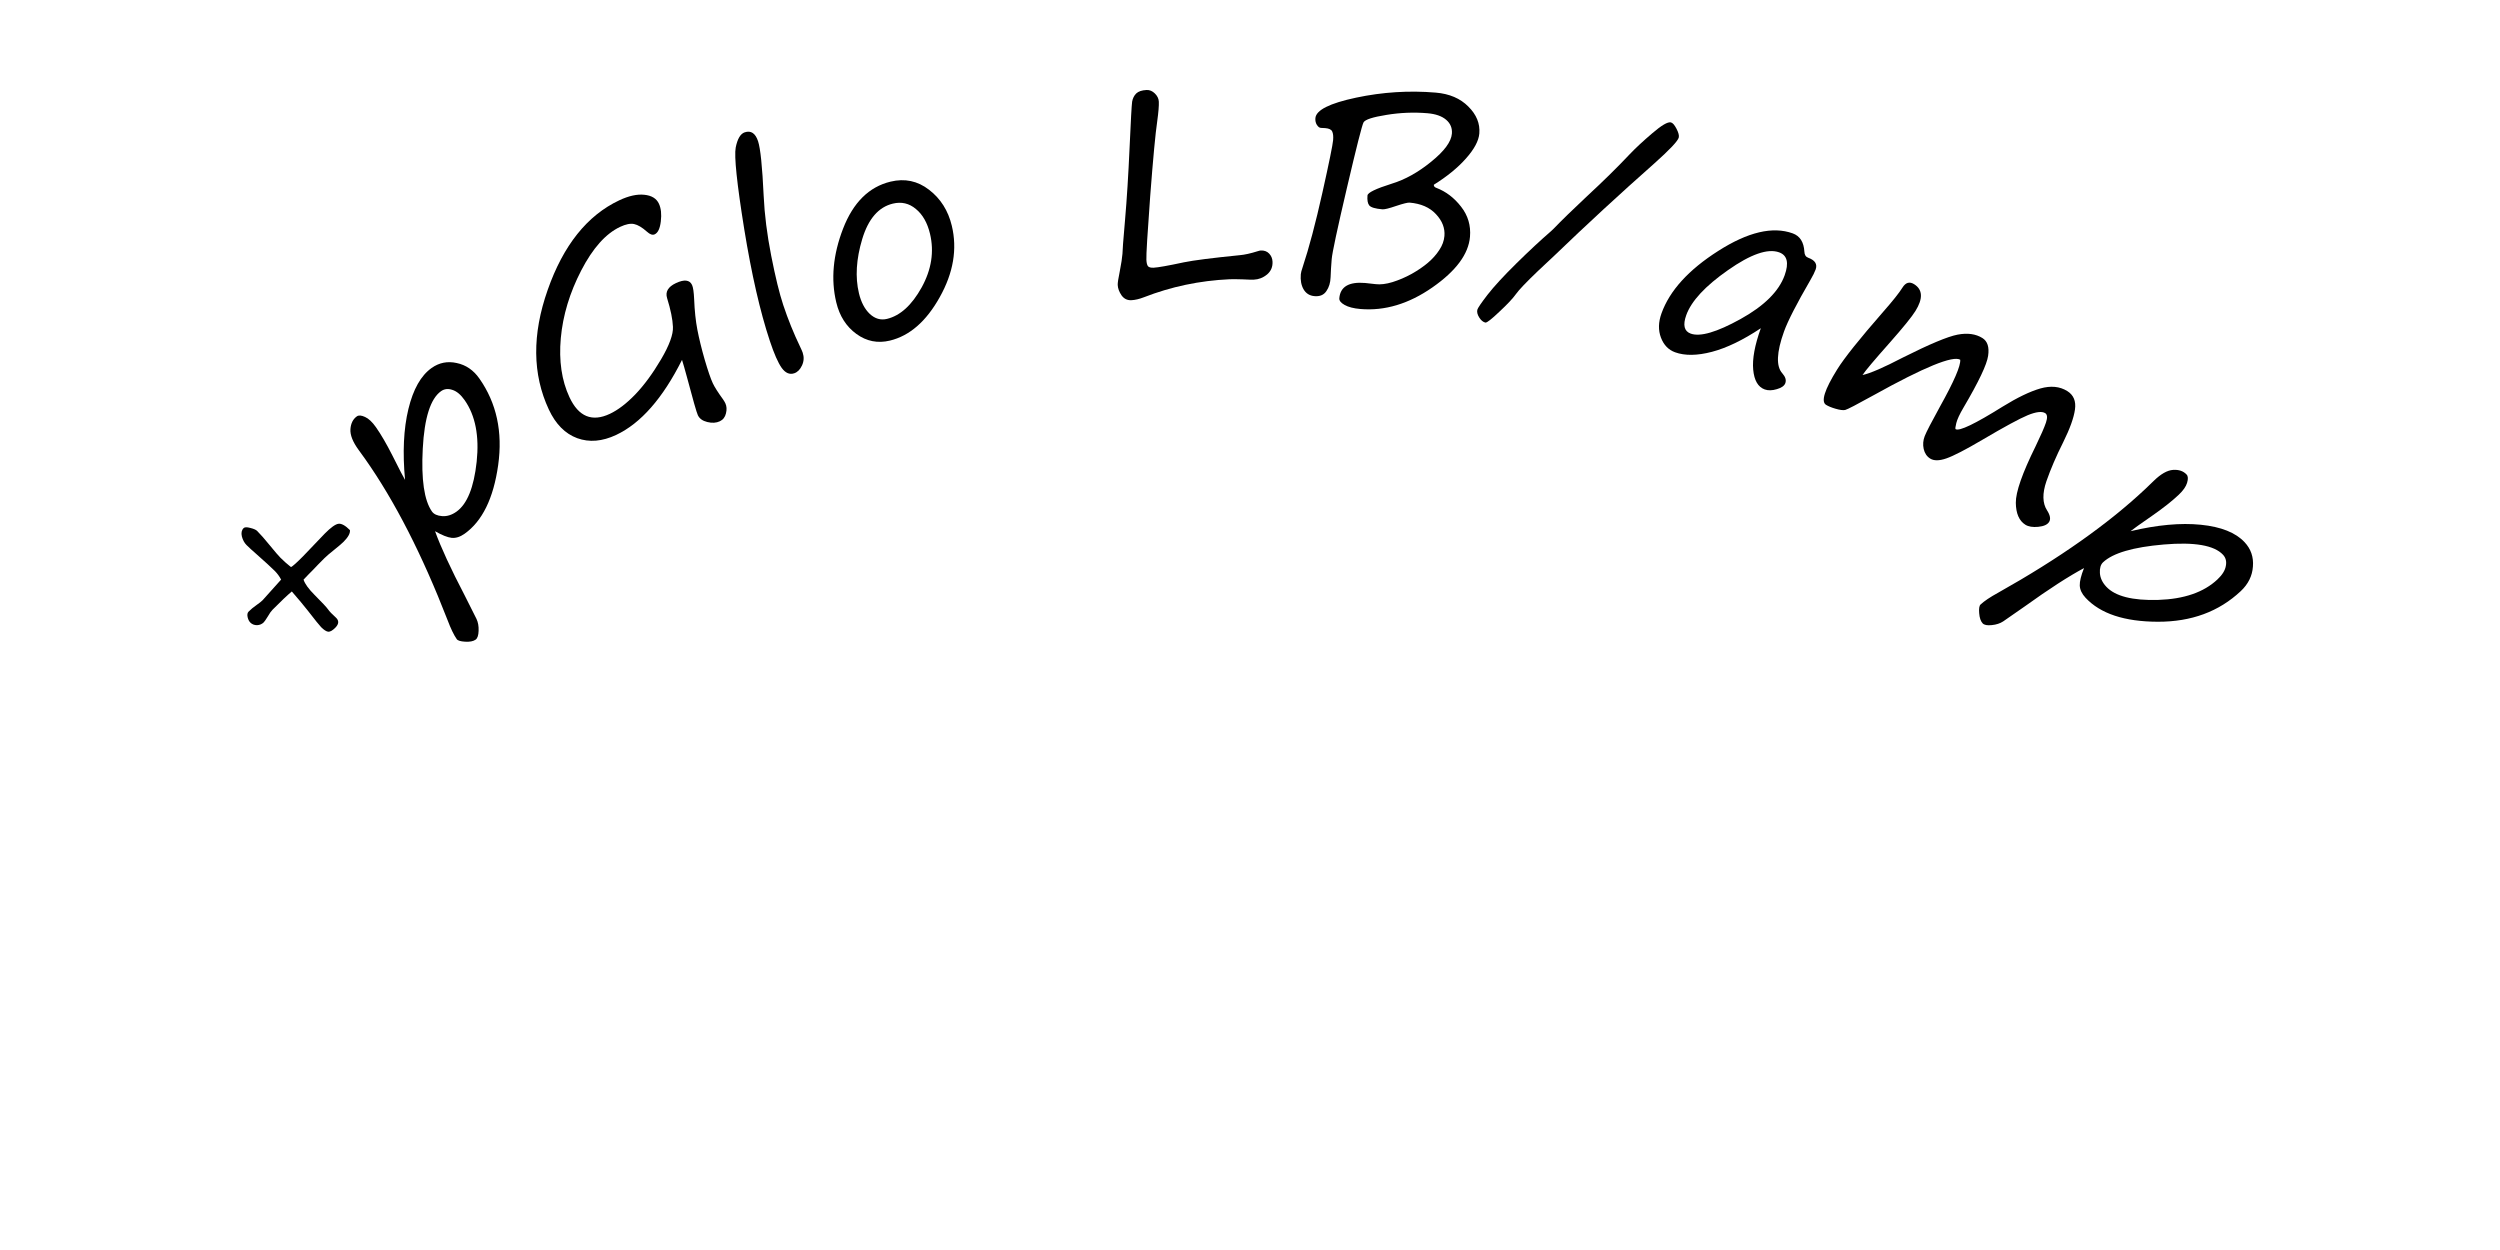 <?xml version="1.0" encoding="UTF-8" standalone="no"?>
<!-- Created with Inkscape (http://www.inkscape.org/) -->

<svg
   xmlns:dc="http://purl.org/dc/elements/1.1/"
   xmlns:cc="http://creativecommons.org/ns#"
   xmlns:rdf="http://www.w3.org/1999/02/22-rdf-syntax-ns#"
   xmlns:svg="http://www.w3.org/2000/svg"
   xmlns="http://www.w3.org/2000/svg"
   xmlns:sodipodi="http://sodipodi.sourceforge.net/DTD/sodipodi-0.dtd"
   xmlns:inkscape="http://www.inkscape.org/namespaces/inkscape"
   width="200mm"
   height="100mm"
   viewBox="0 0 708.661 354.331"
   id="svg2"
   version="1.1"
   inkscape:version="0.91 r13725"
   sodipodi:docname="dishLabel1.svg">
  <defs
     id="defs4" />
  <sodipodi:namedview
     id="base"
     pagecolor="#ffffff"
     bordercolor="#666666"
     borderopacity="1.0"
     inkscape:pageopacity="0.0"
     inkscape:pageshadow="2"
     inkscape:zoom="0.49497475"
     inkscape:cx="-5.8123587"
     inkscape:cy="126.00244"
     inkscape:document-units="px"
     inkscape:current-layer="layer1"
     showgrid="false"
     inkscape:window-width="1536"
     inkscape:window-height="801"
     inkscape:window-x="-8"
     inkscape:window-y="-8"
     inkscape:window-maximized="1" />
  <g
     inkscape:label="Layer 1"
     inkscape:groupmode="layer"
     id="layer1"
     transform="translate(0,-698.032)">
    <g
       transform="scale(0.998,1.002)"
       style="font-style:normal;font-weight:normal;font-size:39.938px;line-height:125%;font-family:sans-serif;letter-spacing:0px;word-spacing:0px;fill:#000000;fill-opacity:1;stroke:none;stroke-width:1px;stroke-linecap:butt;stroke-linejoin:miter;stroke-opacity:1"
       id="text4136">
      <path
         d="m 99.391,846.604 q 0.169,1.323 -1.785,3.286 -0.715,0.719 -2.559,2.185 -2.092,1.66 -2.917,2.489 l -1.816,1.825 q -0.798,0.802 -1.403,1.465 l -1.321,1.327 q -0.66,0.664 -1.375,1.437 0.584,1.791 3.155,4.35 3.152,3.136 3.816,4.072 0.637,0.909 2.157,2.256 1.492,1.32 -0.103,2.924 -1.183,1.189 -2.01,1.136 -0.828,-0.108 -2.016,-1.291 -0.636,-0.633 -3.873,-4.789 -1.577,-2.009 -4.453,-5.312 -1.927,1.604 -5.475,5.171 -0.605,0.608 -1.347,1.906 -0.824,1.326 -1.154,1.658 -0.743,0.746 -1.901,0.804 -1.158,0.003 -1.905,-0.74 -0.553,-0.55 -0.776,-1.542 -0.223,-1.047 0.272,-1.545 0.963,-0.968 2.202,-1.826 1.266,-0.886 1.789,-1.411 l 5.253,-5.832 q -0.72,-1.377 -1.826,-2.478 -1.493,-1.486 -5.307,-4.841 -1.603,-1.375 -2.681,-2.448 -0.94,-0.935 -1.33,-2.424 -0.362,-1.516 0.491,-2.373 0.44,-0.442 1.875,-0.06 1.463,0.355 1.96,0.85 1.438,1.431 3.595,4.073 2.158,2.642 3.042,3.523 1.41,1.403 2.985,2.64 0.744,-0.36 3.412,-3.042 l 6.189,-6.441 q 2.558,-2.571 3.854,-2.767 1.296,-0.196 3.286,1.785 z"
         style="font-style:normal;font-variant:normal;font-weight:normal;font-stretch:normal;font-size:79.876px;font-family:'Segoe Print';-inkscape-font-specification:'Segoe Print'"
         id="path7737" />
      <path
         d="m 123.569,846.921 q 2.484,6.839 8.419,18.164 l 3.356,6.653 q 0.676,1.432 0.596,3.35 -0.057,1.949 -0.854,2.511 -0.988,0.697 -2.982,0.576 -1.94,-0.111 -2.367,-0.717 -1.236,-1.753 -2.62,-5.407 -10.778,-27.668 -23.344,-45.485 l -1.92,-2.655 q -2.491,-3.397 -2.318,-5.858 0.174,-2.461 1.831,-3.63 0.765,-0.539 2.32,0.177 1.533,0.685 3.084,2.884 2.18,3.092 4.645,7.94 3.082,6.13 3.635,6.982 -1.095,-11.636 0.946,-20.044 2.041,-8.407 6.599,-11.622 3.219,-2.27 7.127,-1.399 3.917,0.817 6.434,4.387 7.328,10.391 5.339,24.488 -1.989,14.098 -9.543,19.425 -1.881,1.326 -3.67,1.157 -1.758,-0.192 -4.713,-1.878 z m 1.699,-39.617 q -4.494,3.169 -5.19,16.259 -0.695,13.09 2.609,17.775 0.809,1.147 2.88,1.31 2.071,0.162 4.079,-1.254 4.558,-3.214 5.743,-14.12 1.163,-10.938 -3.422,-17.44 -1.641,-2.327 -3.474,-2.895 -1.823,-0.623 -3.226,0.366 z"
         style="font-style:normal;font-variant:normal;font-weight:normal;font-stretch:normal;font-size:79.876px;font-family:'Segoe Print';-inkscape-font-specification:'Segoe Print'"
         id="path7739" />
      <path
         d="m 193.714,798.452 q -8.205,16.301 -18.691,21.222 -5.932,2.784 -11.067,0.928 -5.152,-1.89 -8.068,-8.105 -7.009,-14.935 -0.327,-33.839 6.665,-18.939 20.33,-25.351 4.025,-1.889 7.105,-1.568 3.116,0.304 4.159,2.529 0.911,1.942 0.538,5.003 -0.354,3.01 -1.731,3.656 -0.918,0.431 -2.198,-0.735 -2.066,-1.831 -3.645,-2.167 -1.579,-0.336 -3.98,0.791 -6.144,2.883 -11.055,12.339 -4.911,9.456 -5.798,19.135 -0.868,9.627 2.462,16.724 3.877,8.262 11.468,4.7 3.495,-1.64 7.238,-5.508 3.762,-3.919 7.295,-9.886 3.552,-6.018 3.387,-9.215 -0.129,-3.214 -1.664,-8.137 -0.823,-2.673 2.496,-4.23 3.566,-1.673 4.593,0.516 0.464,0.989 0.598,4.028 0.192,4.908 0.919,8.659 0.727,3.752 2.092,8.497 1.4,4.728 2.278,6.6 0.779,1.659 2.939,4.61 0.421,0.621 0.636,1.08 0.58,1.236 0.173,2.848 -0.371,1.596 -1.748,2.242 -1.518,0.712 -3.564,0.208 -1.994,-0.486 -2.674,-1.933 -0.53,-1.13 -3.131,-10.895 -0.831,-3.057 -1.365,-4.745 z"
         style="font-style:normal;font-variant:normal;font-weight:normal;font-stretch:normal;font-size:79.876px;font-family:'Segoe Print';-inkscape-font-specification:'Segoe Print'"
         id="path7741" />
      <path
         d="m 211.517,734.076 q 2.664,-0.889 3.799,2.515 1.012,3.034 1.594,15.503 0.359,7.856 2.137,16.884 1.778,9.028 3.419,13.948 2.036,6.105 4.825,11.876 0.531,1.098 0.703,1.616 0.617,1.85 -0.197,3.601 -0.814,1.752 -2.22,2.221 -1.961,0.654 -3.552,-1.529 -1.555,-2.195 -3.369,-7.634 -4.134,-12.394 -7.284,-31.696 -3.112,-19.314 -2.41,-23.001 0.739,-3.7 2.552,-4.305 z"
         style="font-style:normal;font-variant:normal;font-weight:normal;font-stretch:normal;font-size:79.876px;font-family:'Segoe Print';-inkscape-font-specification:'Segoe Print'"
         id="path7743" />
      <path
         d="m 252.763,792.992 q -5.195,1.249 -9.518,-1.884 -4.323,-3.133 -5.718,-8.935 -2.352,-9.784 1.93,-20.841 4.311,-11.104 13.488,-13.31 6.068,-1.458 10.943,2.304 4.913,3.753 6.463,10.2 2.37,9.86 -3.419,20.156 -5.751,10.287 -14.169,12.311 z m -8.799,-13.409 q 0.921,3.83 3.097,5.874 2.214,2.035 4.869,1.397 5.65,-1.358 9.853,-8.907 4.194,-7.586 2.371,-15.171 -1.121,-4.664 -4.013,-7.018 -2.863,-2.4 -6.542,-1.516 -6.105,1.467 -8.7,10.033 -2.565,8.519 -0.934,15.307 z"
         style="font-style:normal;font-variant:normal;font-weight:normal;font-stretch:normal;font-size:79.876px;font-family:'Segoe Print';-inkscape-font-specification:'Segoe Print'"
         id="path7745" />
      <path
         d="m 318.817,768.406 q -0.036,-0.779 0.733,-9.56 0.767,-8.82 1.288,-20.44 0.52,-11.659 0.73,-13.035 0.249,-1.378 1.145,-2.278 0.935,-0.902 2.961,-0.995 1.286,-0.059 2.349,0.986 1.063,1.044 1.122,2.33 0.077,1.675 -0.451,5.487 -0.775,5.228 -1.996,21.175 -1.182,15.945 -1.086,18.049 0.062,1.364 0.475,1.852 0.45,0.448 1.58,0.396 1.831,-0.084 8.598,-1.526 4.177,-0.855 15.837,-2.014 2.1,-0.174 5.141,-1.134 0.577,-0.183 0.85,-0.195 1.481,-0.068 2.382,0.867 0.902,0.935 0.964,2.298 0.102,2.221 -1.552,3.624 -1.655,1.364 -3.759,1.461 -0.818,0.037 -3.244,-0.086 -2.463,-0.082 -3.671,-0.027 -12.701,0.582 -24.324,5.098 -1.957,0.753 -3.554,0.827 -1.753,0.08 -2.797,-1.394 -1.005,-1.477 -1.071,-2.918 -0.039,-0.857 0.569,-3.774 0.663,-3.427 0.783,-5.072 z"
         style="font-style:normal;font-variant:normal;font-weight:normal;font-stretch:normal;font-size:79.876px;font-family:'Segoe Print';-inkscape-font-specification:'Segoe Print'"
         id="path7747" />
      <path
         d="m 407.256,748.9 q -0.052,0.622 0.709,0.882 4.096,1.558 7.028,5.327 2.935,3.73 2.533,8.511 -0.617,7.345 -10.676,14.328 -10.059,6.982 -20.436,6.11 -2.915,-0.245 -4.521,-1.163 -1.57,-0.876 -1.485,-1.886 0.412,-4.897 7.33,-4.315 0.972,0.082 2.986,0.329 2.053,0.251 4.784,-0.576 2.773,-0.863 5.44,-2.322 2.67,-1.498 4.608,-3.135 1.98,-1.673 3.238,-3.603 1.297,-1.926 1.47,-3.986 0.281,-3.342 -2.415,-6.191 -2.657,-2.846 -7.476,-3.251 -0.777,-0.065 -3.797,0.933 -3.023,1.038 -3.917,0.962 -3.031,-0.255 -3.743,-1.097 -0.673,-0.839 -0.506,-2.821 0.101,-1.205 6.895,-3.334 5.663,-1.716 11.208,-6.22 5.584,-4.501 5.871,-7.921 0.199,-2.371 -1.626,-3.933 -1.826,-1.562 -5.323,-1.857 -5.791,-0.487 -11.625,0.471 -5.831,0.919 -6.518,2.114 -0.649,1.198 -4.733,18.585 -4.081,17.348 -4.313,20.107 -0.229,2.721 -0.311,5.101 -0.079,2.342 -1.192,3.931 -1.077,1.632 -3.37,1.439 -2.099,-0.176 -3.124,-1.946 -0.99,-1.727 -0.778,-4.253 0.056,-0.661 0.52,-1.992 2.723,-8.186 5.606,-21.056 2.882,-12.869 3.052,-14.89 0.137,-1.632 -0.264,-2.449 -0.362,-0.813 -1.956,-0.947 -0.622,-0.052 -1.247,-0.066 -0.586,-0.01 -1.143,-0.84 -0.518,-0.826 -0.426,-1.915 0.287,-3.42 11.564,-5.799 11.276,-2.379 22.625,-1.425 5.83,0.49 9.257,3.948 3.47,3.423 3.117,7.62 -0.261,3.109 -3.804,7.078 -3.501,3.933 -9.117,7.414 z"
         style="font-style:normal;font-variant:normal;font-weight:normal;font-stretch:normal;font-size:79.876px;font-family:'Segoe Print';-inkscape-font-specification:'Segoe Print'"
         id="path7749" />
      <path
         d="m 421.887,787.894 q -0.952,-0.209 -1.725,-1.417 -0.773,-1.208 -0.556,-2.198 0.151,-0.686 2.887,-4.238 2.774,-3.544 8.222,-8.896 5.494,-5.382 9.825,-9.104 0.443,-0.382 0.755,-0.713 3.308,-3.427 9.537,-9.247 6.702,-6.156 12.056,-11.808 2.489,-2.608 6.415,-5.939 3.934,-3.369 5.267,-3.076 0.762,0.167 1.604,1.79 0.842,1.622 0.658,2.46 -0.326,1.486 -7.071,7.472 -14.553,12.817 -28.209,25.912 -1.667,1.591 -4.672,4.365 -5.047,4.802 -6.32,6.599 -1.273,1.797 -4.683,4.962 -3.38,3.211 -3.99,3.077 z"
         style="font-style:normal;font-variant:normal;font-weight:normal;font-stretch:normal;font-size:79.876px;font-family:'Segoe Print';-inkscape-font-specification:'Segoe Print'"
         id="path7751" />
      <path
         d="m 500.131,789.492 q -7.624,5.045 -13.894,6.681 -6.27,1.636 -10.453,0.128 -2.825,-1.019 -4.02,-4.145 -1.195,-3.126 0.155,-6.868 3.48,-9.649 16.111,-17.656 12.644,-8.044 21.156,-4.974 3.082,1.111 3.316,5.176 0.053,1.346 1.081,1.717 2.935,1.059 2.115,3.333 -0.41,1.137 -1.492,2.986 -5.885,10.109 -7.486,14.548 -3.202,8.879 -0.462,11.857 1.297,1.463 0.834,2.747 -0.41,1.137 -2.398,1.706 -2.001,0.605 -3.469,0.076 -2.825,-1.019 -3.257,-5.569 -0.432,-4.551 2.162,-11.742 z m 5.211,-21.463 q -4.843,-1.747 -14.545,5.037 -9.689,6.747 -11.846,12.727 -1.522,4.219 1.267,5.225 4.036,1.456 14.128,-4.109 10.092,-5.565 12.553,-12.389 1.892,-5.247 -1.557,-6.49 z"
         style="font-style:normal;font-variant:normal;font-weight:normal;font-stretch:normal;font-size:79.876px;font-family:'Segoe Print';-inkscape-font-specification:'Segoe Print'"
         id="path7753" />
      <path
         d="m 556.771,798.408 q -3.118,-1.855 -24.548,10.009 -7.229,3.993 -8.142,4.205 -0.893,0.178 -2.683,-0.342 -1.757,-0.499 -2.75,-1.119 -2.217,-1.384 3.174,-10.019 3.036,-4.863 13.072,-16.3 4.082,-4.624 5.466,-6.841 1.363,-2.184 3.315,-0.965 3.672,2.293 0.368,7.586 -1.549,2.481 -7.296,8.963 -6.586,7.383 -7.735,9.149 3.29,-0.705 11.453,-4.942 11.366,-5.686 15.541,-6.482 4.229,-0.808 7.074,0.968 2.15,1.343 1.611,5.006 -0.507,3.684 -7.016,14.701 -1.627,2.754 -2.024,4.346 -0.396,1.592 -0.198,1.716 1.555,0.971 13.358,-6.374 6.27,-3.856 10.701,-5.136 4.464,-1.259 7.673,0.744 2.68,1.673 2.169,5.216 -0.49,3.51 -3.348,9.266 -2.932,5.802 -4.757,11.008 -1.792,5.227 0.182,8.252 1.328,2.071 0.585,3.262 -0.723,1.158 -3.075,1.391 -2.352,0.233 -3.676,-0.593 -2.647,-1.652 -2.707,-6.196 -0.06,-4.543 5.614,-15.99 2.243,-4.623 2.948,-6.711 0.706,-2.088 -0.22,-2.666 -1.39,-0.867 -4.961,0.581 -3.538,1.469 -12.833,6.931 -7.253,4.254 -10.296,5.297 -2.989,1.031 -4.577,0.04 -1.423,-0.888 -1.845,-2.715 -0.402,-1.86 0.292,-3.634 0.714,-1.807 4.308,-8.3 6.03,-10.764 5.781,-13.311 z"
         style="font-style:normal;font-variant:normal;font-weight:normal;font-stretch:normal;font-size:79.876px;font-family:'Segoe Print';-inkscape-font-specification:'Segoe Print'"
         id="path7755" />
      <path
         d="m 591.934,857.349 q -6.432,3.402 -16.832,10.839 l -6.128,4.24 q -1.326,0.867 -3.236,1.052 -1.939,0.212 -2.605,-0.5 -0.826,-0.883 -0.981,-2.875 -0.157,-1.937 0.384,-2.443 1.566,-1.466 4.995,-3.339 25.921,-14.484 41.839,-29.382 l 2.365,-2.267 q 3.022,-2.935 5.483,-3.102 2.461,-0.167 3.847,1.314 0.64,0.683 0.144,2.323 -0.467,1.613 -2.432,3.451 -2.762,2.585 -7.225,5.693 -5.648,3.897 -6.415,4.561 11.375,-2.686 19.983,-1.822 8.608,0.864 12.419,4.937 2.692,2.876 2.366,6.866 -0.27,3.992 -3.459,6.977 -9.283,8.688 -23.521,8.658 -14.237,-0.03 -20.554,-6.779 -1.572,-1.68 -1.651,-3.476 -0.052,-1.768 1.212,-4.927 z m 39.473,-3.77 q -3.758,-4.015 -16.819,-2.902 -13.061,1.113 -17.247,5.03 -1.025,0.959 -0.901,3.033 0.124,2.074 1.804,3.868 3.811,4.072 14.777,3.745 10.994,-0.353 16.803,-5.79 2.079,-1.946 2.39,-3.839 0.366,-1.892 -0.806,-3.145 z"
         style="font-style:normal;font-variant:normal;font-weight:normal;font-stretch:normal;font-size:79.876px;font-family:'Segoe Print';-inkscape-font-specification:'Segoe Print'"
         id="path7757" />
    </g>
    <flowRoot
       xml:space="preserve"
       id="flowRoot4140"
       style="font-style:normal;font-weight:normal;font-size:40px;line-height:125%;font-family:sans-serif;letter-spacing:0px;word-spacing:0px;fill:#000000;fill-opacity:1;stroke:none;stroke-width:1px;stroke-linecap:butt;stroke-linejoin:miter;stroke-opacity:1"><flowRegion
         id="flowRegion4142"><rect
           id="rect4144"
           width="122.857"
           height="105.714"
           x="94.286"
           y="215.219" /></flowRegion><flowPara
         id="flowPara4146" /></flowRoot>  </g>
</svg>
